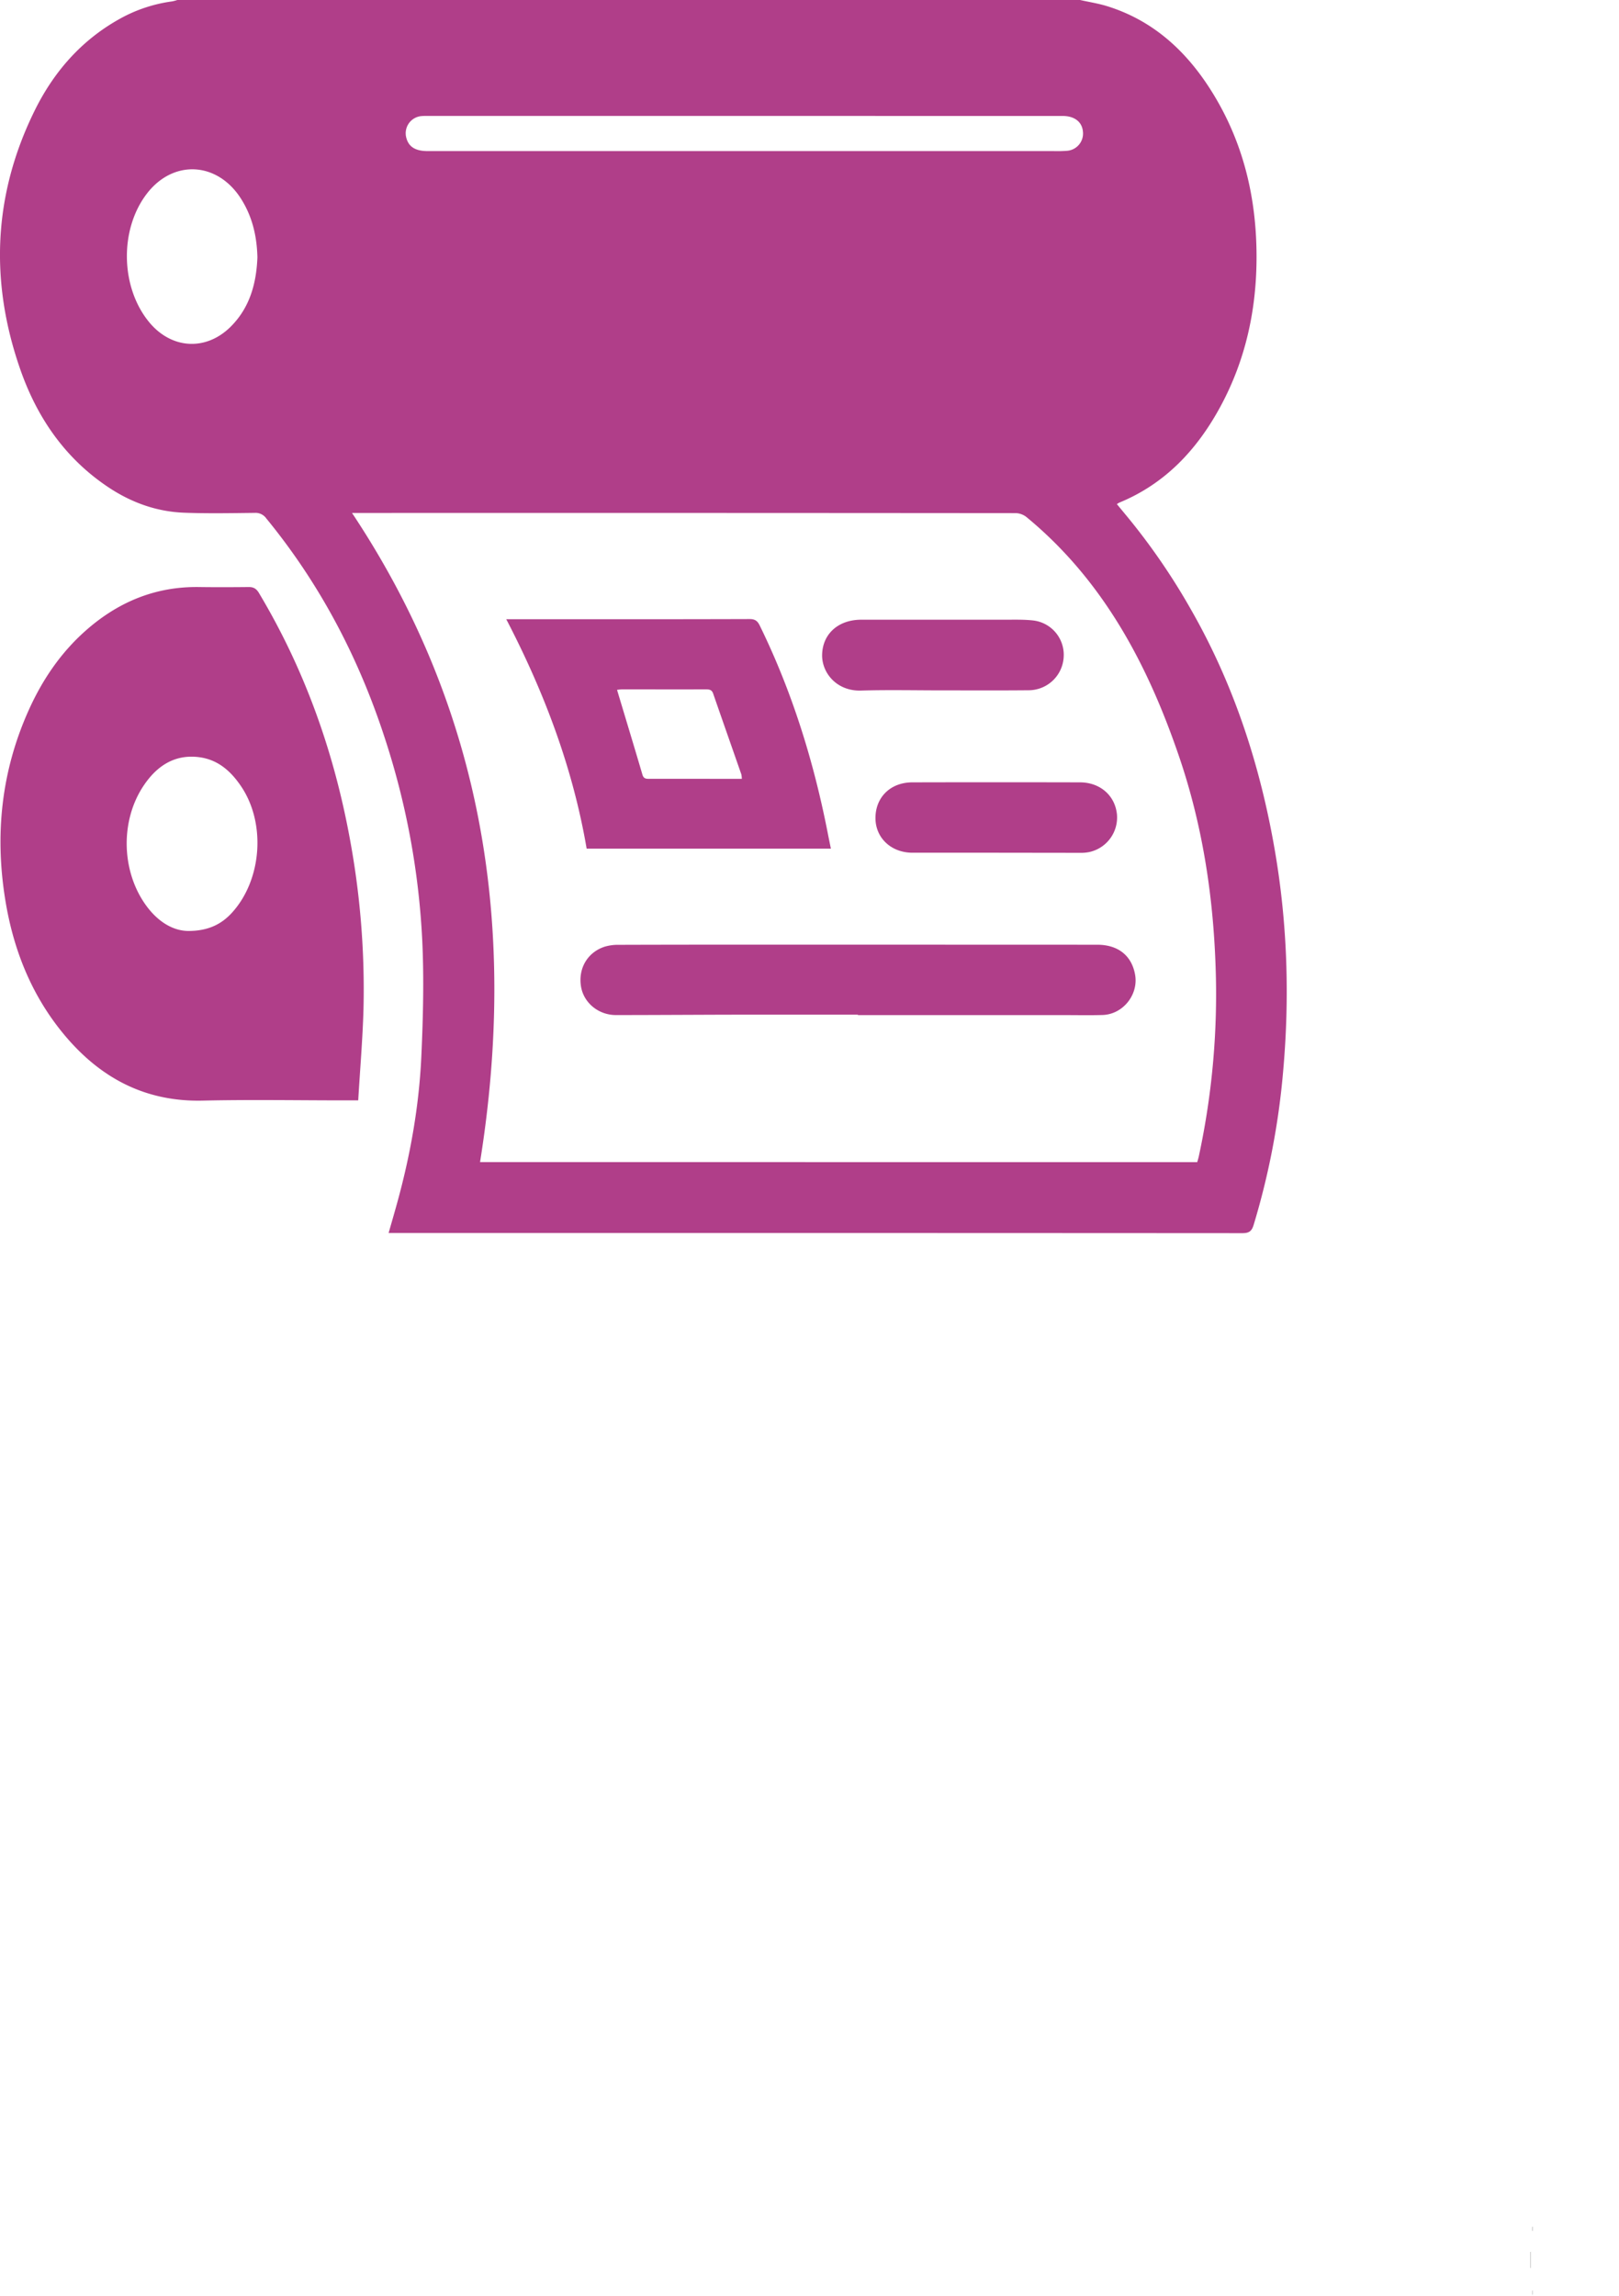 <svg id="Capa_1" data-name="Capa 1" xmlns="http://www.w3.org/2000/svg" viewBox="0 0 1178.35 1670.24"><defs><style>.cls-1{fill:#b03e89;}</style></defs><title>OFFSET MORADO</title><path d="M1138.29,1658.33V1670h-.11v-11.65Z" transform="translate(-24.39 -19.99)"/><path d="M1334.88,1455.39h-5.41v-.34h5.15Z" transform="translate(-24.39 -19.99)"/><path d="M1139.78,1643v-2.92h.12V1643Z" transform="translate(-24.39 -19.99)"/><path d="M1139.88,1686.44v3.12h-.1v-3.13Z" transform="translate(-24.39 -19.99)"/><path class="cls-1" d="M810.55,20c6.58,1.48,13.31,2.51,19.73,4.51,32.47,10.11,56.25,31.41,74.35,59.41,24.7,38.22,34.73,80.61,34.29,125.75-.37,37.45-8.39,73.09-26.29,106.14C895.72,347,872.57,371.9,839,385.69a18,18,0,0,0-1.72,1.06L846,397.31a474.92,474.92,0,0,1,45,65.78c31.45,54.82,50.63,113.84,61.28,175.8,9.15,53.24,10.8,106.88,6,160.66a546.26,546.26,0,0,1-21.48,111.68c-1.41,4.64-3.46,5.93-8.22,5.93Q668.25,917,408,917.05H307.23c2.13-7.48,4.2-14.56,6.16-21.67,9.67-35,16-70.6,17.66-106.83,1.28-28.22,2-56.57.64-84.76a559.73,559.73,0,0,0-26.88-145.73c-19.05-58.94-47.27-112.92-86.63-160.93a9.51,9.51,0,0,0-8.32-4c-17.17.19-34.35.53-51.49-.12-19.91-.76-38.19-7.33-54.78-18.31C72,353.78,51.55,324.13,39.24,289,16.78,224.89,19.43,161.66,49.62,100.44c13.71-27.8,33.52-50.67,60.91-66.17A107.75,107.75,0,0,1,149.66,21a32.37,32.37,0,0,0,3.79-1Zm85.23,845.47c.43-1.58.84-2.83,1.12-4.12A559.62,559.62,0,0,0,909.05,721c-1.9-51.16-9.77-101.29-26.21-149.76C860,504,827.67,442.54,771.65,396.31a13.32,13.32,0,0,0-7.79-3q-238.93-.21-477.86-.12h-5.4C377,538.09,400.83,696.61,373.78,865.46ZM566.41,104.34H335.76a40.81,40.81,0,0,0-4.95.14,12.54,12.54,0,0,0-10.66,15.89c1.72,6.46,6.61,9.54,15.45,9.54q93,0,186,0H791.08a96.29,96.29,0,0,0,9.91-.21,12.58,12.58,0,0,0,11.57-14.06c-.67-7.06-6.18-11.29-14.9-11.29ZM211.74,207.2c-.38-15.28-3.64-29.36-11.68-42.21-17.19-27.52-49.8-29.3-69.11-3.67-19.74,26.19-18.78,68,2.13,93.21,16.29,19.6,41.49,21,59.45,2.9C206.37,243.5,211,225.89,211.74,207.2Z" transform="translate(-24.39 -19.99)"/><path class="cls-1" d="M285.11,820.56h-9.46c-34.56,0-69.15-.63-103.69.17-42,1-74.72-16.59-100.89-48-23.75-28.53-37-61.85-42.86-98.21C20.55,627.18,25.36,581.28,45,537.3c9.93-22.28,23.35-42.22,41.72-58.47,23.48-20.78,50.65-32.19,82.37-31.75,12.08.17,24.15.13,36.22,0,3.56-.05,5.66,1.18,7.51,4.27,32.84,54.87,54.07,114,65.81,176.76a601,601,0,0,1,10.34,125.27C288.38,775.59,286.45,797.79,285.11,820.56ZM161.31,697.31c14.65,0,24.33-4.9,32.07-13.46,21.6-23.89,24.57-64.6,6.74-91.4-7.39-11.1-16.84-19.73-30.63-21.55-18-2.39-31,6.43-40.51,20.6-17,25.26-16.38,61.58,1.2,86.5C138.37,689.6,149.27,697.11,161.31,697.31Z" transform="translate(-24.39 -19.99)"/><path class="cls-1" d="M392.86,470.5h7.4c56.58,0,113.15.06,169.72-.12,4,0,5.74,1.38,7.38,4.72,23.54,48.06,39.25,98.66,49.5,151.06.72,3.66,1.48,7.32,2.27,11.26H451.37C441.35,578.85,420.68,524,392.86,470.5Zm80.63,51.4c6.29,20.94,12.47,41.27,18.47,61.66.79,2.71,2.3,3.07,4.68,3.06,15.38-.07,30.75,0,46.13,0H564.3a15.86,15.86,0,0,0-.36-3.29c-6.82-19.61-13.73-39.18-20.52-58.8-1-2.86-2.95-3-5.4-3-20.33.05-40.67,0-61,0A33.88,33.88,0,0,0,473.49,521.9Z" transform="translate(-24.39 -19.99)"/><path class="cls-1" d="M648.77,758.21q-44.16,0-88.31,0c-29.25.06-58.49.26-87.74.28-12.71,0-23.46-8.86-25.44-20.68-2.21-13.21,4.72-25.09,17.38-29.12a34.05,34.05,0,0,1,10.23-1.3q58.54-.17,117.1-.12,115.51,0,231,.05c15.14,0,25.07,7.88,27.54,21.75,2.61,14.56-8.81,28.91-23.65,29.37-9.25.29-18.52.08-27.79.08H648.77Z" transform="translate(-24.39 -19.99)"/><path class="cls-1" d="M749,640.38q-30.24,0-60.49,0c-15.41,0-26.82-10.66-26.93-25-.12-15.27,10.88-26.17,26.8-26.2q61-.15,122,0c14.63,0,25.5,9.53,26.94,23.14a25.73,25.73,0,0,1-20.41,27.63,32.31,32.31,0,0,1-6.89.51Q779.46,640.42,749,640.38Z" transform="translate(-24.39 -19.99)"/><path class="cls-1" d="M710.5,522.26c-19.83,0-39.67-.45-59.49.14-17.78.52-28.46-13-28.26-25.89.24-15.21,11.65-25.66,28.51-25.66q52.31,0,104.61,0c6.93,0,13.92-.22,20.77.58a25.13,25.13,0,0,1,21.94,26.26,25.58,25.58,0,0,1-25.11,24.48C752.48,522.38,731.49,522.25,710.5,522.26Z" transform="translate(-24.39 -19.99)"/></svg>